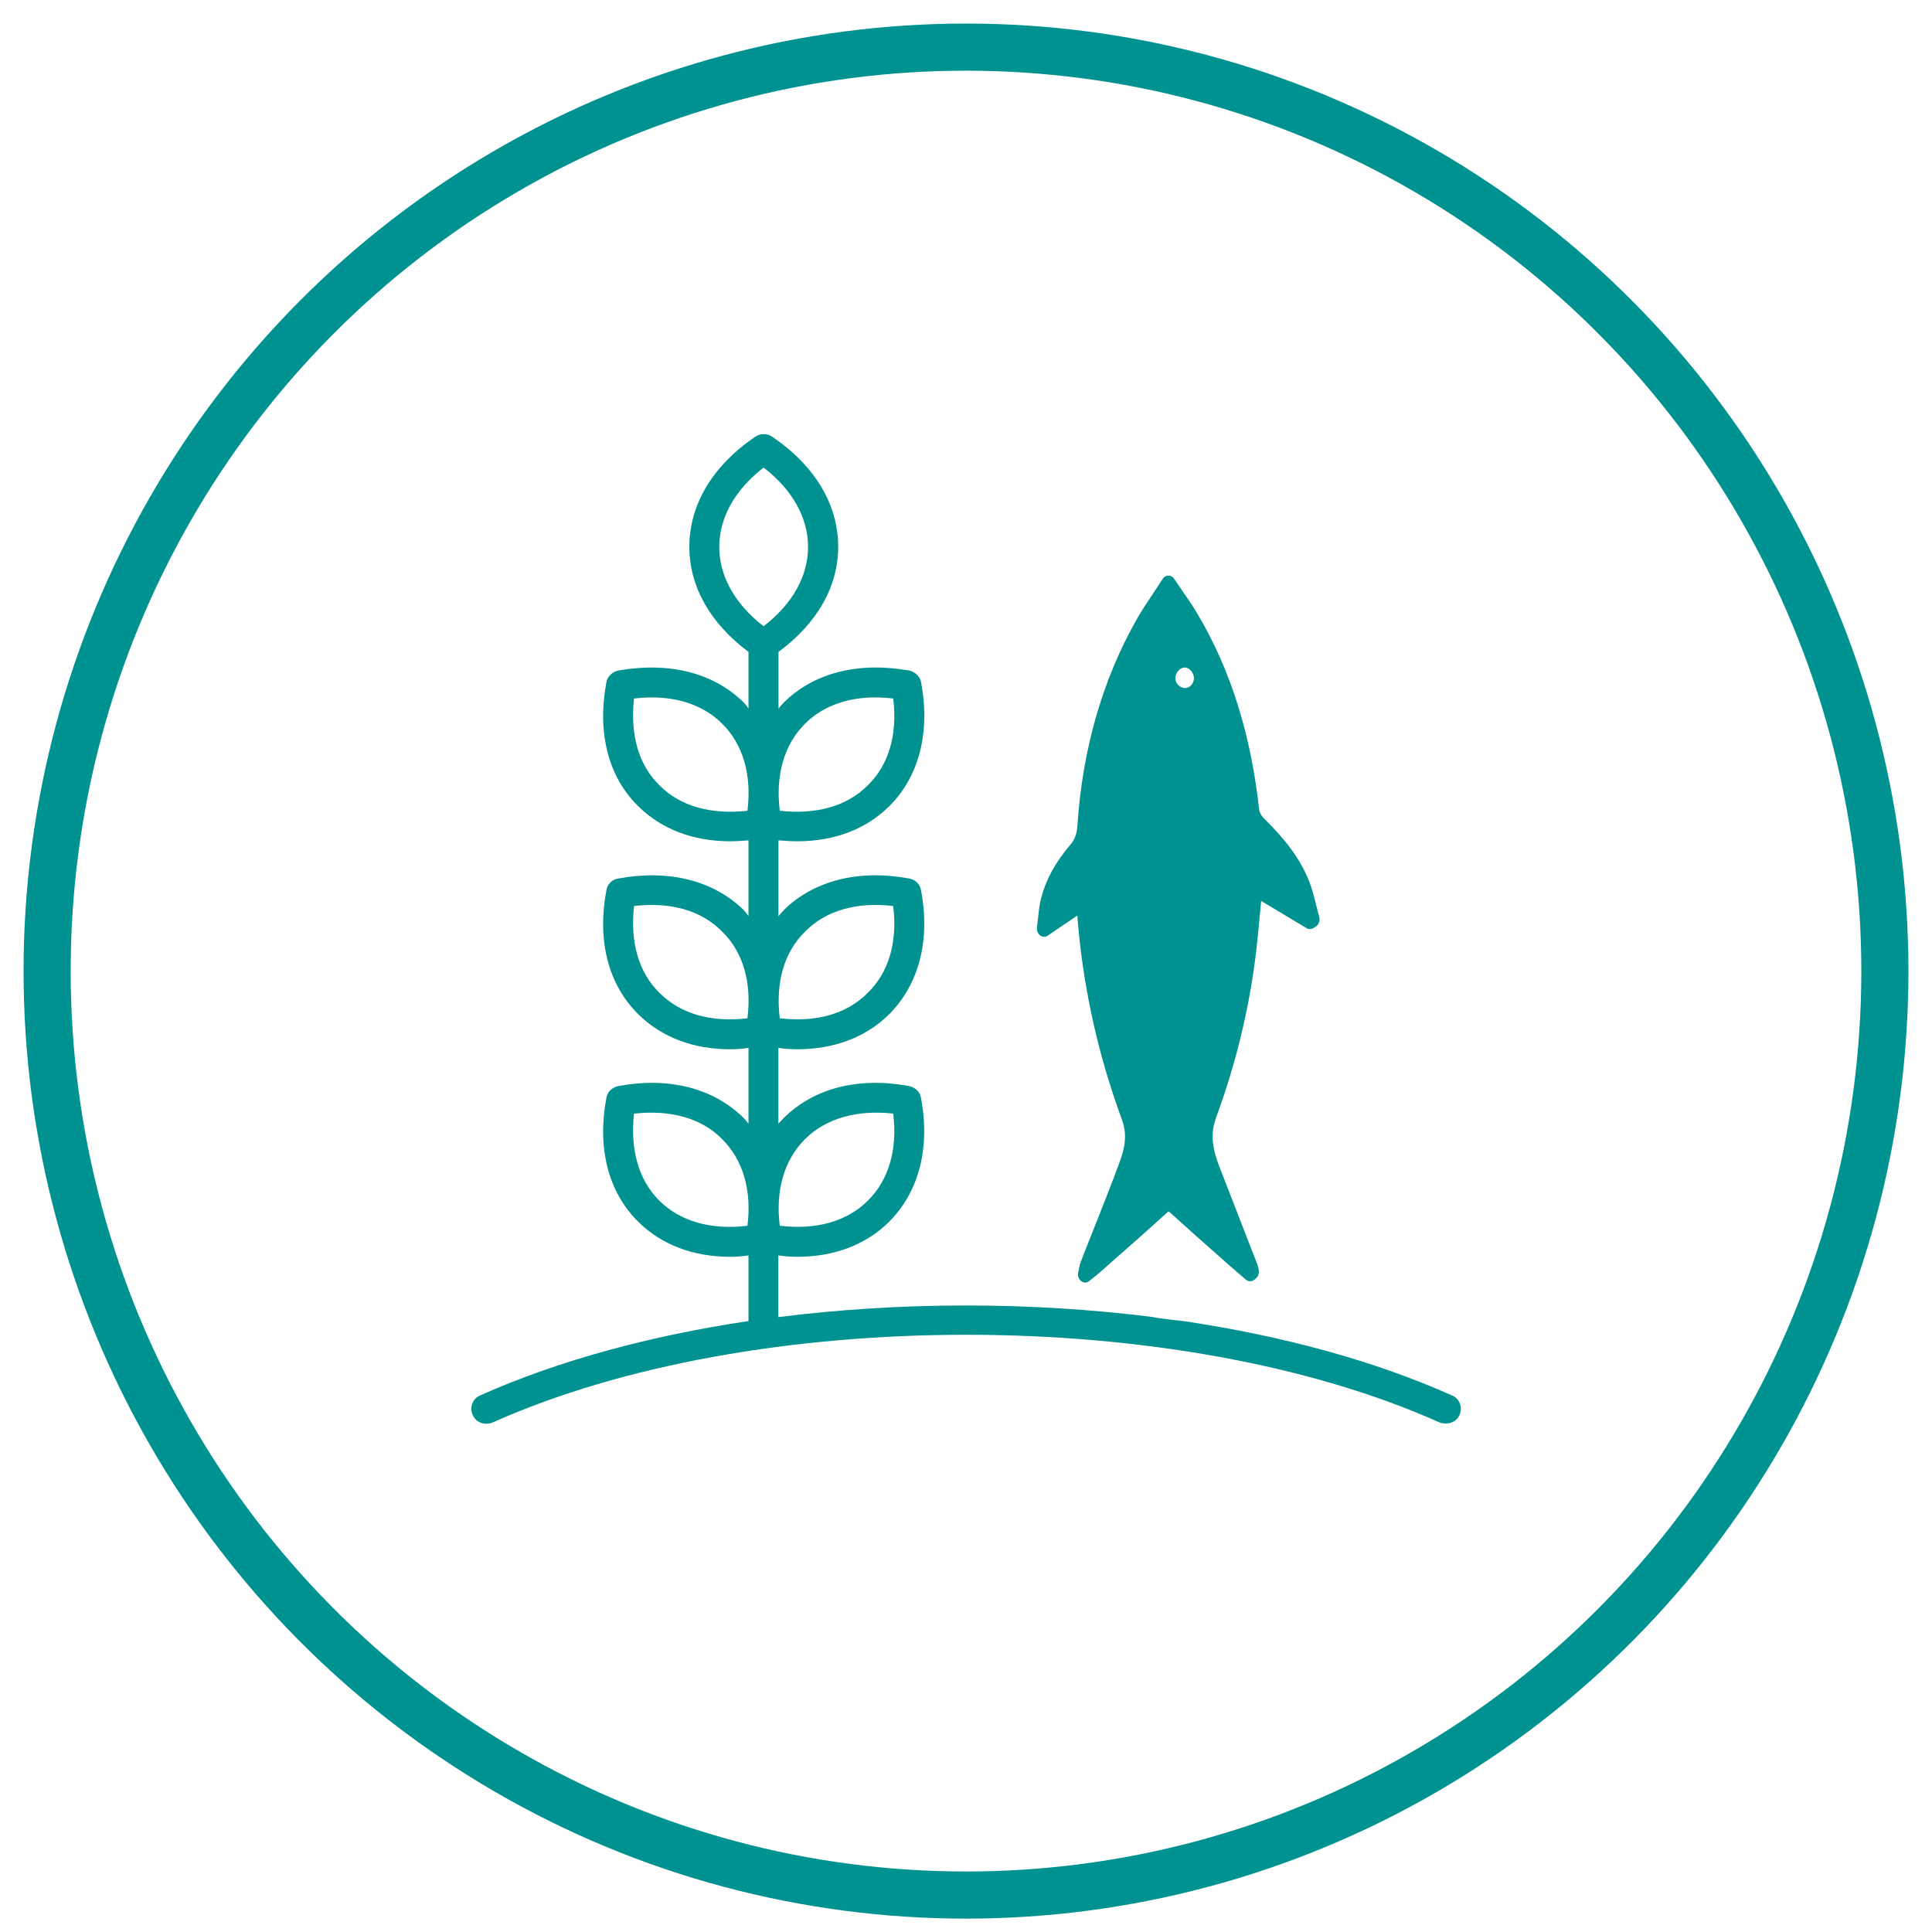 <svg height="41" viewBox="0 0 41 41" width="41" xmlns="http://www.w3.org/2000/svg"><g fill="none" fill-rule="evenodd" transform="translate(1 1)"><ellipse cx="19.5" cy="19.608" rx="19.5" ry="19.608" stroke="#009191"/><g fill="#009191"><path d="m15.205 12.29c-.608-.47-.941-1.062-.941-1.684 0-.621.333-1.214.941-1.684.61.47.943 1.064.943 1.684 0 .623-.333 1.214-.943 1.684m-.343 3.916c-.77.085-1.426-.094-1.865-.538-.446-.432-.627-1.081-.542-1.844.771-.094 1.428.094 1.865.528.448.441.637 1.091.542 1.854m0 4.403c-.77.094-1.426-.094-1.865-.538-.446-.432-.627-1.081-.542-1.844.771-.092 1.428.094 1.865.538.448.432.637 1.081.542 1.844m0 4.404c-.77.094-1.426-.094-1.865-.528-.446-.441-.627-1.09-.542-1.852.771-.085 1.428.092 1.865.536.448.442.637 1.091.542 1.844m1.228-10.661c.438-.434 1.095-.623 1.865-.528.095.763-.094 1.412-.542 1.844-.438.443-1.093.623-1.865.538-.095-.763.096-1.413.542-1.854m0 4.413c.438-.444 1.095-.63 1.865-.538.095.763-.094 1.412-.542 1.844-.438.444-1.093.632-1.865.538-.095-.763.096-1.412.542-1.844m0 4.403c.438-.434 1.095-.621 1.865-.536.095.761-.094 1.411-.542 1.852-.438.434-1.093.623-1.865.528-.095-.753.096-1.403.542-1.844m13.729 5.448c-1.664-.744-3.615-1.27-5.7-1.58 0 0-.498-.051-.664-.088-2.589-.326-5.348-.325-7.937.003v-1.309c.144.019.267.029.4.029.782 0 1.458-.254 1.951-.744.629-.63.877-1.563.676-2.625-.019-.133-.123-.227-.257-.255-1.073-.198-2.017.046-2.654.677-.039.038-.076.085-.115.123v-1.609c.144.02.267.029.4.029.782 0 1.458-.255 1.951-.744.629-.63.877-1.563.676-2.627-.019-.131-.123-.235-.257-.253-1.073-.199-2.017.046-2.654.667-.039.048-.076.085-.115.133v-1.609c.144.01.267.019.4.019.782 0 1.458-.254 1.951-.744.629-.623.877-1.563.676-2.627-.019-.122-.123-.225-.257-.253-1.073-.189-2.017.046-2.654.677-.039.038-.076.085-.115.133v-1.205c.818-.603 1.267-1.384 1.267-2.231 0-.894-.495-1.721-1.399-2.334-.105-.075-.257-.075-.363 0-.902.613-1.397 1.439-1.397 2.334 0 .848.446 1.628 1.255 2.231v1.205c-.027-.048-.066-.094-.103-.133-.639-.63-1.58-.866-2.656-.677-.133.027-.238.131-.257.253-.199 1.064.039 2.004.676 2.627.495.49 1.171.744 1.95.744.132 0 .267-.01.39-.019v1.609c-.027-.048-.066-.084-.103-.133-.639-.621-1.58-.865-2.656-.667-.133.017-.238.121-.257.253-.199 1.064.039 1.996.676 2.627.495.489 1.171.744 1.95.744.132 0 .267-.01.39-.029v1.609c-.027-.038-.066-.085-.103-.123-.639-.63-1.58-.875-2.656-.677-.133.027-.238.122-.257.255-.199 1.062.039 1.994.676 2.625.495.49 1.171.744 1.95.744.132 0 .267-.01.39-.029v1.393c-2.083.31-4.034.837-5.7 1.58-.152.065-.228.254-.152.414.068.16.257.225.419.16 5.547-2.484 14.567-2.484 20.104 0 .047.019.084.019.133.019.123 0 .238-.067.284-.179.076-.16 0-.349-.152-.414"/><path d="m24.154 13.601c-.113.002-.21-.093-.211-.206-0-.056.021-.112.06-.158.039-.045.088-.071.136-.072.046-.001.094.024.133.067.041.045.065.104.065.159v.002c0 .051-.019.103-.054.143-.035.041-.082.064-.129.065m-2.04 12.584.084-.066c.047-.037.083-.065.117-.095l.338-.298c.368-.324.749-.66 1.119-.997.013-.011.022-.018.027-.022.006.004.016.011.031.025.342.31.686.615 1.031.92l.251.222c.074.065.149.129.224.193l.104.088c.055.047.131.047.185-.001l.033-.029c.049-.044.069-.117.052-.185l-.007-.03c-.007-.035-.016-.069-.029-.101l-.308-.791c-.166-.427-.332-.853-.497-1.281-.159-.412-.176-.712-.056-1.036.421-1.146.706-2.331.846-3.522.034-.289.06-.576.088-.879.006-.06.011-.12.017-.181l.963.578c.046.028.1.026.146-.002l.052-.033c.063-.04.092-.125.071-.203-.021-.076-.04-.152-.059-.229-.043-.176-.088-.357-.156-.531-.225-.566-.604-.977-.973-1.348-.042-.043-.08-.113-.085-.16-.178-1.608-.604-2.965-1.301-4.148-.102-.173-.214-.335-.332-.507-.056-.081-.114-.165-.173-.253-.029-.043-.074-.069-.122-.068-.048 0-.093.026-.121.071-.066.102-.13.199-.193.292-.131.197-.256.383-.367.58-.722 1.281-1.143 2.749-1.25 4.364-.012.177-.054.29-.151.405-.322.382-.519.744-.62 1.139-.034.132-.048.266-.063.408-.007.066-.014.134-.024.207-.001.009-.002.017-.002.026 0 .057.025.111.067.144.049.037.112.039.163.005l.628-.426c.006.08.012.153.019.228.127 1.396.439 2.775.927 4.099.119.322.065.602-.054.921-.178.483-.372.97-.559 1.441-.088.221-.176.442-.262.665-.016.041-.024.08-.033.129-.005.024-.011.052-.019.088-.015.07.009.144.061.185.052.041.122.041.174-0"/></g></g></svg>